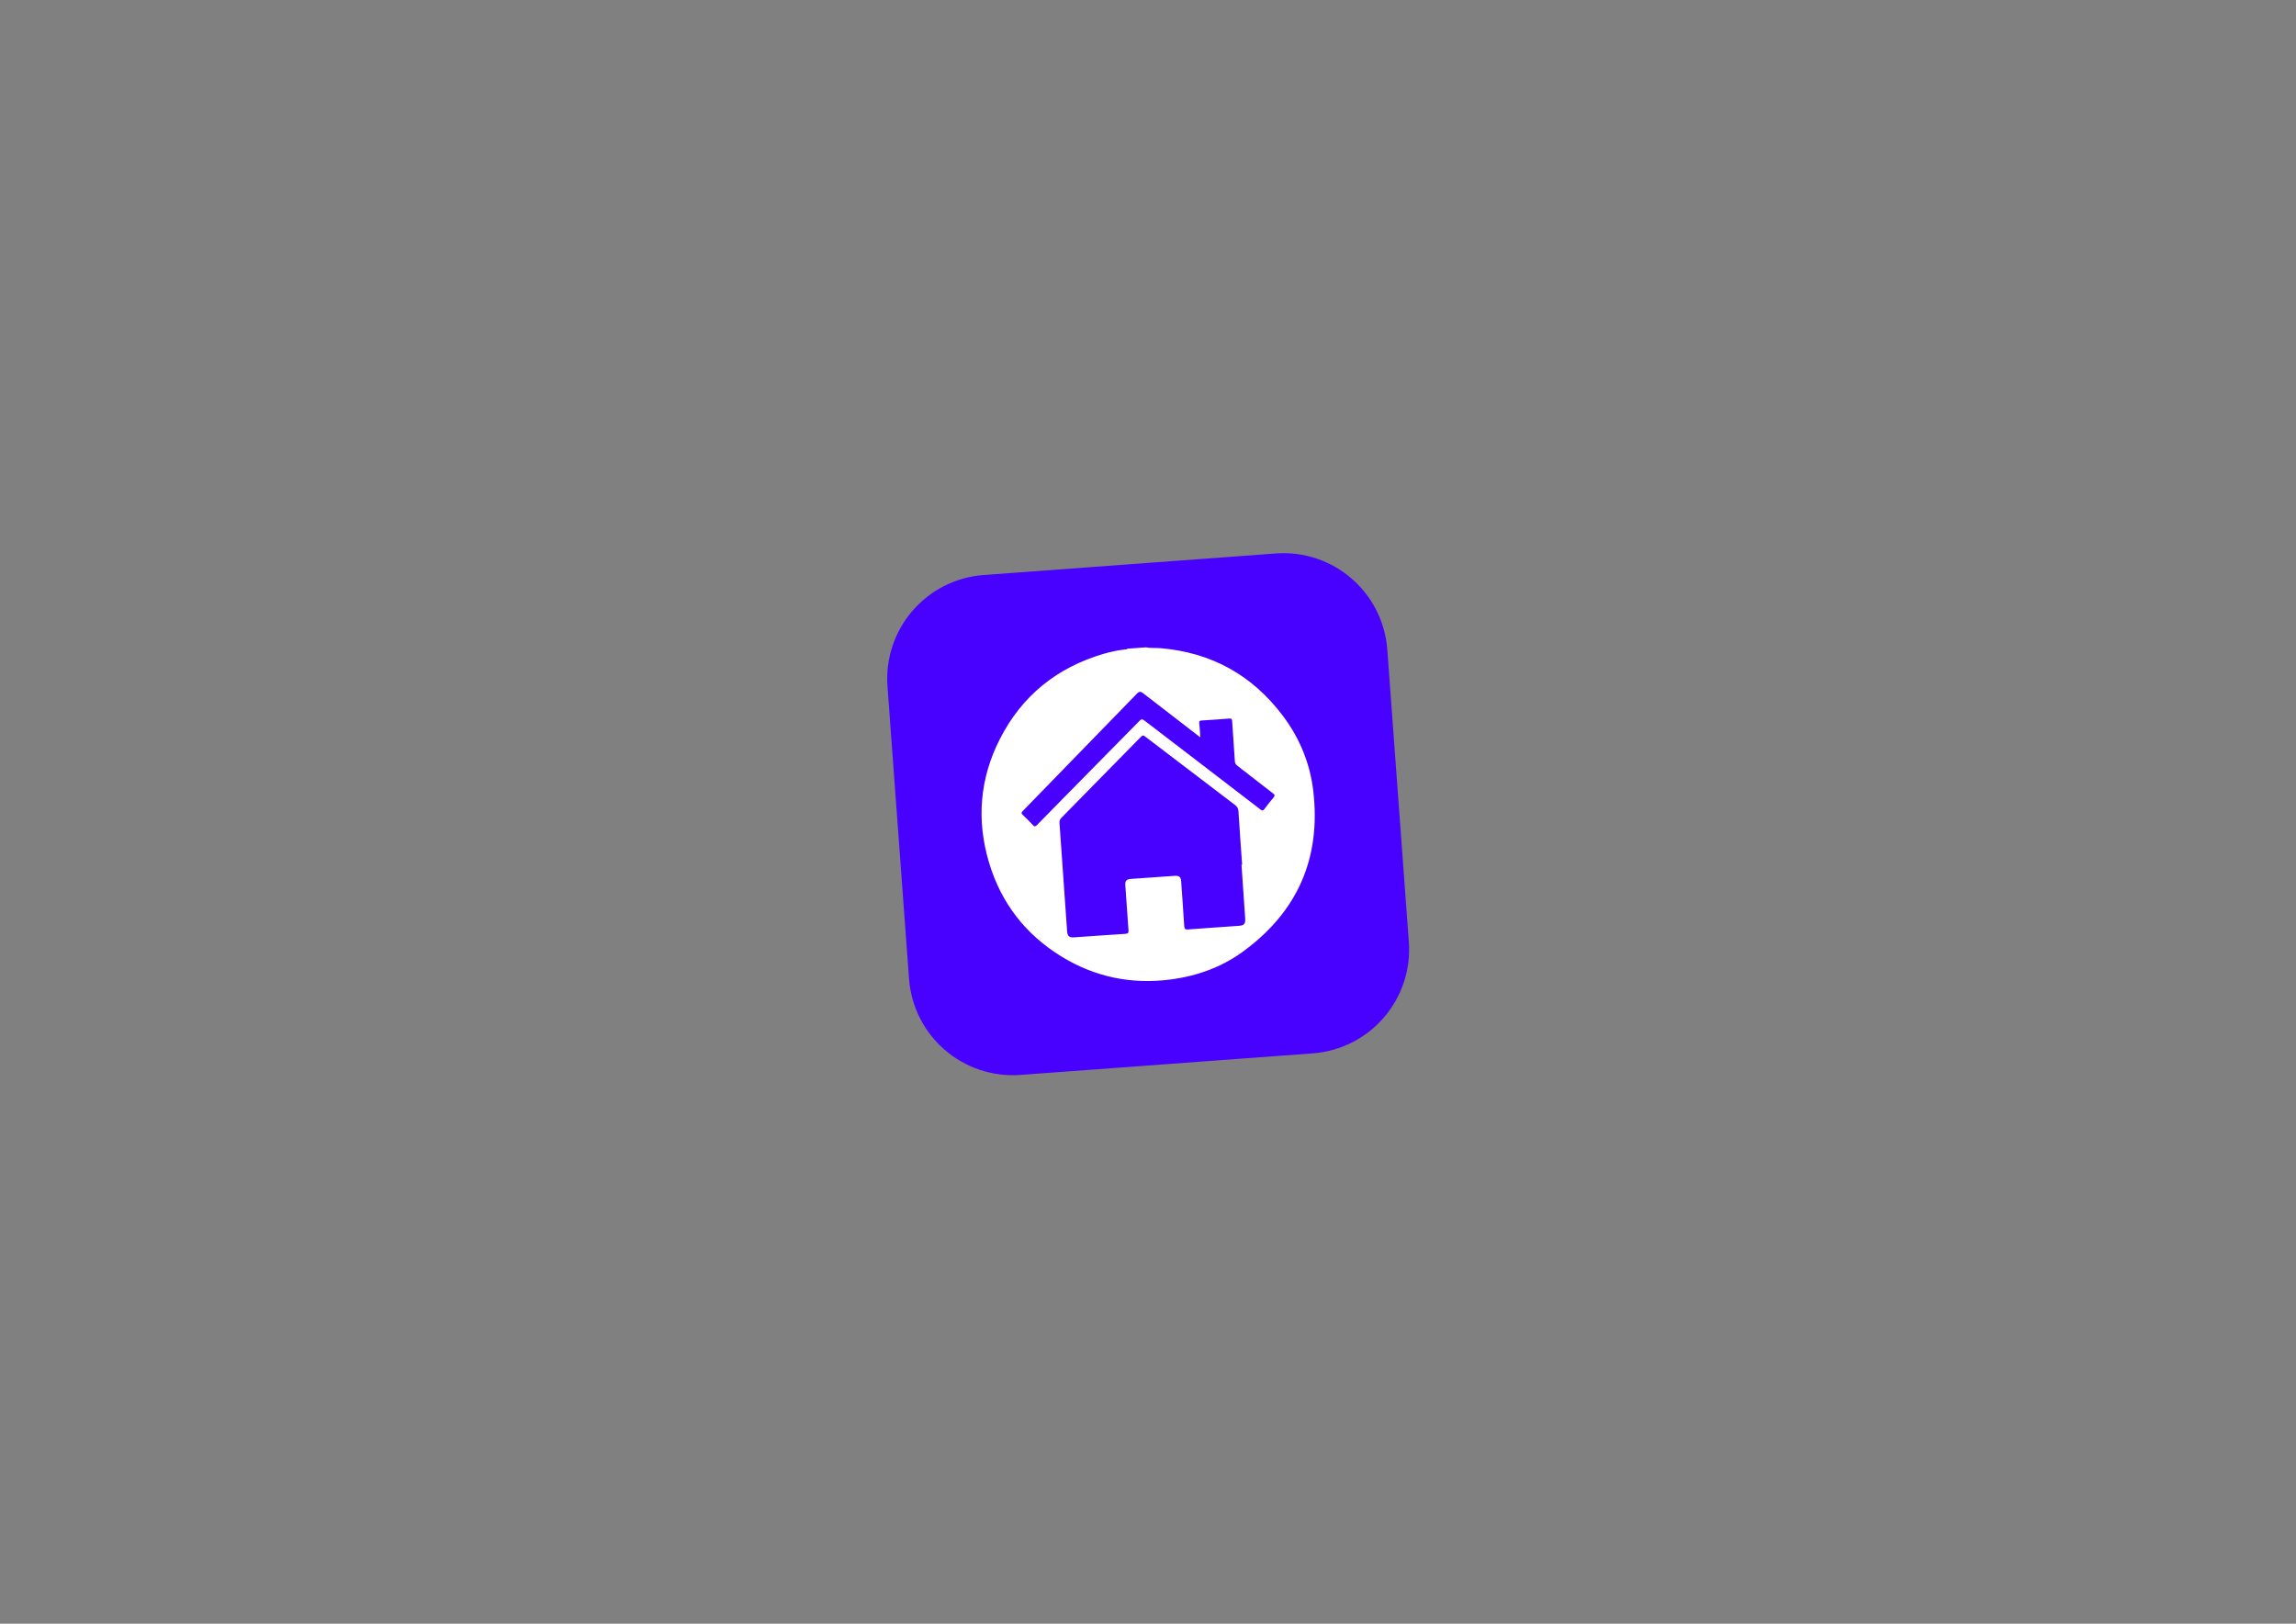 <?xml version="1.0" encoding="utf-8"?>
<!-- Generator: Adobe Illustrator 25.0.1, SVG Export Plug-In . SVG Version: 6.00 Build 0)  -->
<svg version="1.1" id="Слой_1" xmlns="http://www.w3.org/2000/svg" xmlns:xlink="http://www.w3.org/1999/xlink" x="0px" y="0px"
	 viewBox="0 0 841.89 595.28" style="enable-background:new 0 0 841.89 595.28;" xml:space="preserve">
<rect x="0" y="0" width="841.89" height="595.28" fill="#808080" stroke="none"/>
<style type="text/css">
	.st0{fill:#4800FF;}
	.st1{fill:#FFFFFF;}
</style>
<path class="st0" d="M481.33,386.18l-107.14,7.9c-21.02,1.55-39.32-14.23-40.87-35.26l-7.9-107.14
	c-1.55-21.02,14.23-39.32,35.26-40.87l107.14-7.9c21.02-1.55,39.32,14.23,40.87,35.26l7.9,107.14
	C518.14,366.33,502.35,384.63,481.33,386.18z"/>
<g>
	<path class="st1" d="M420.19,237.33c1.8,0.35,3.63,0.16,5.45,0.31c18.58,1.6,33.51,9.86,44.71,24.72
		c6.15,8.16,9.99,17.39,11.19,27.54c2.93,24.76-5.83,44.54-26,59.13c-7.69,5.56-16.47,8.72-25.89,10.01
		c-14.54,1.99-28.13-0.77-40.61-8.47c-13.08-8.08-21.96-19.57-26.38-34.3c-4.67-15.58-3.42-30.82,3.96-45.32
		c8.09-15.89,20.95-26.24,38.06-31.25c2.51-0.74,5.09-1.27,7.7-1.59c0.39-0.05,0.81-0.02,1.13-0.31
		C415.74,237.64,417.97,237.49,420.19,237.33z M455.23,317.03c0.08-0.01,0.15-0.01,0.23-0.02c-0.46-6.51-0.94-13.02-1.34-19.53
		c-0.07-1.05-0.43-1.72-1.25-2.35c-11.03-8.36-22.04-16.75-33.04-25.16c-0.63-0.48-0.94-0.38-1.45,0.14
		c-9.71,9.92-19.44,19.82-29.19,29.71c-0.55,0.56-0.75,1.1-0.7,1.89c0.95,13.22,1.86,26.44,2.79,39.66c0.13,1.84,0.76,2.4,2.57,2.28
		c6.27-0.43,12.54-0.9,18.82-1.29c1.05-0.07,1.2-0.46,1.12-1.39c-0.42-5.44-0.78-10.88-1.16-16.32c-0.12-1.74,0.36-2.31,2.1-2.43
		c5.32-0.38,10.64-0.76,15.96-1.12c1.73-0.12,2.3,0.39,2.42,2.12c0.38,5.44,0.79,10.88,1.12,16.32c0.06,1.08,0.41,1.29,1.43,1.21
		c6.19-0.48,12.39-0.89,18.58-1.32c1.95-0.14,2.48-0.75,2.34-2.74C456.15,330.13,455.69,323.58,455.23,317.03z M440.13,270.27
		c-0.23-0.15-0.39-0.25-0.54-0.36c-6.81-5.24-13.63-10.47-20.41-15.74c-0.9-0.7-1.44-0.75-2.28,0.12
		c-8.74,9.03-17.53,18.02-26.3,27.03c-5.19,5.33-10.36,10.68-15.56,16c-0.57,0.58-0.62,0.9,0.02,1.48c1.29,1.18,2.51,2.44,3.71,3.72
		c0.53,0.57,0.87,0.57,1.41,0.01c3.33-3.42,6.68-6.82,10.03-10.22c9.22-9.35,18.44-18.69,27.64-28.06c0.62-0.63,1-0.7,1.73-0.14
		c7.5,5.78,15.03,11.52,22.55,17.27c6.7,5.13,13.4,10.25,20.07,15.4c0.69,0.53,1.02,0.4,1.49-0.24c1.04-1.41,2.11-2.79,3.25-4.12
		c0.57-0.66,0.59-0.99-0.16-1.56c-4.39-3.36-8.73-6.79-13.11-10.17c-0.59-0.46-0.84-0.94-0.88-1.68c-0.31-4.89-0.68-9.77-0.99-14.65
		c-0.05-0.78-0.29-1-1.07-0.93c-3.37,0.28-6.75,0.51-10.12,0.71c-0.83,0.05-0.95,0.33-0.86,1.1
		C439.94,266.84,440,268.47,440.13,270.27z"/>
</g>
</svg>
